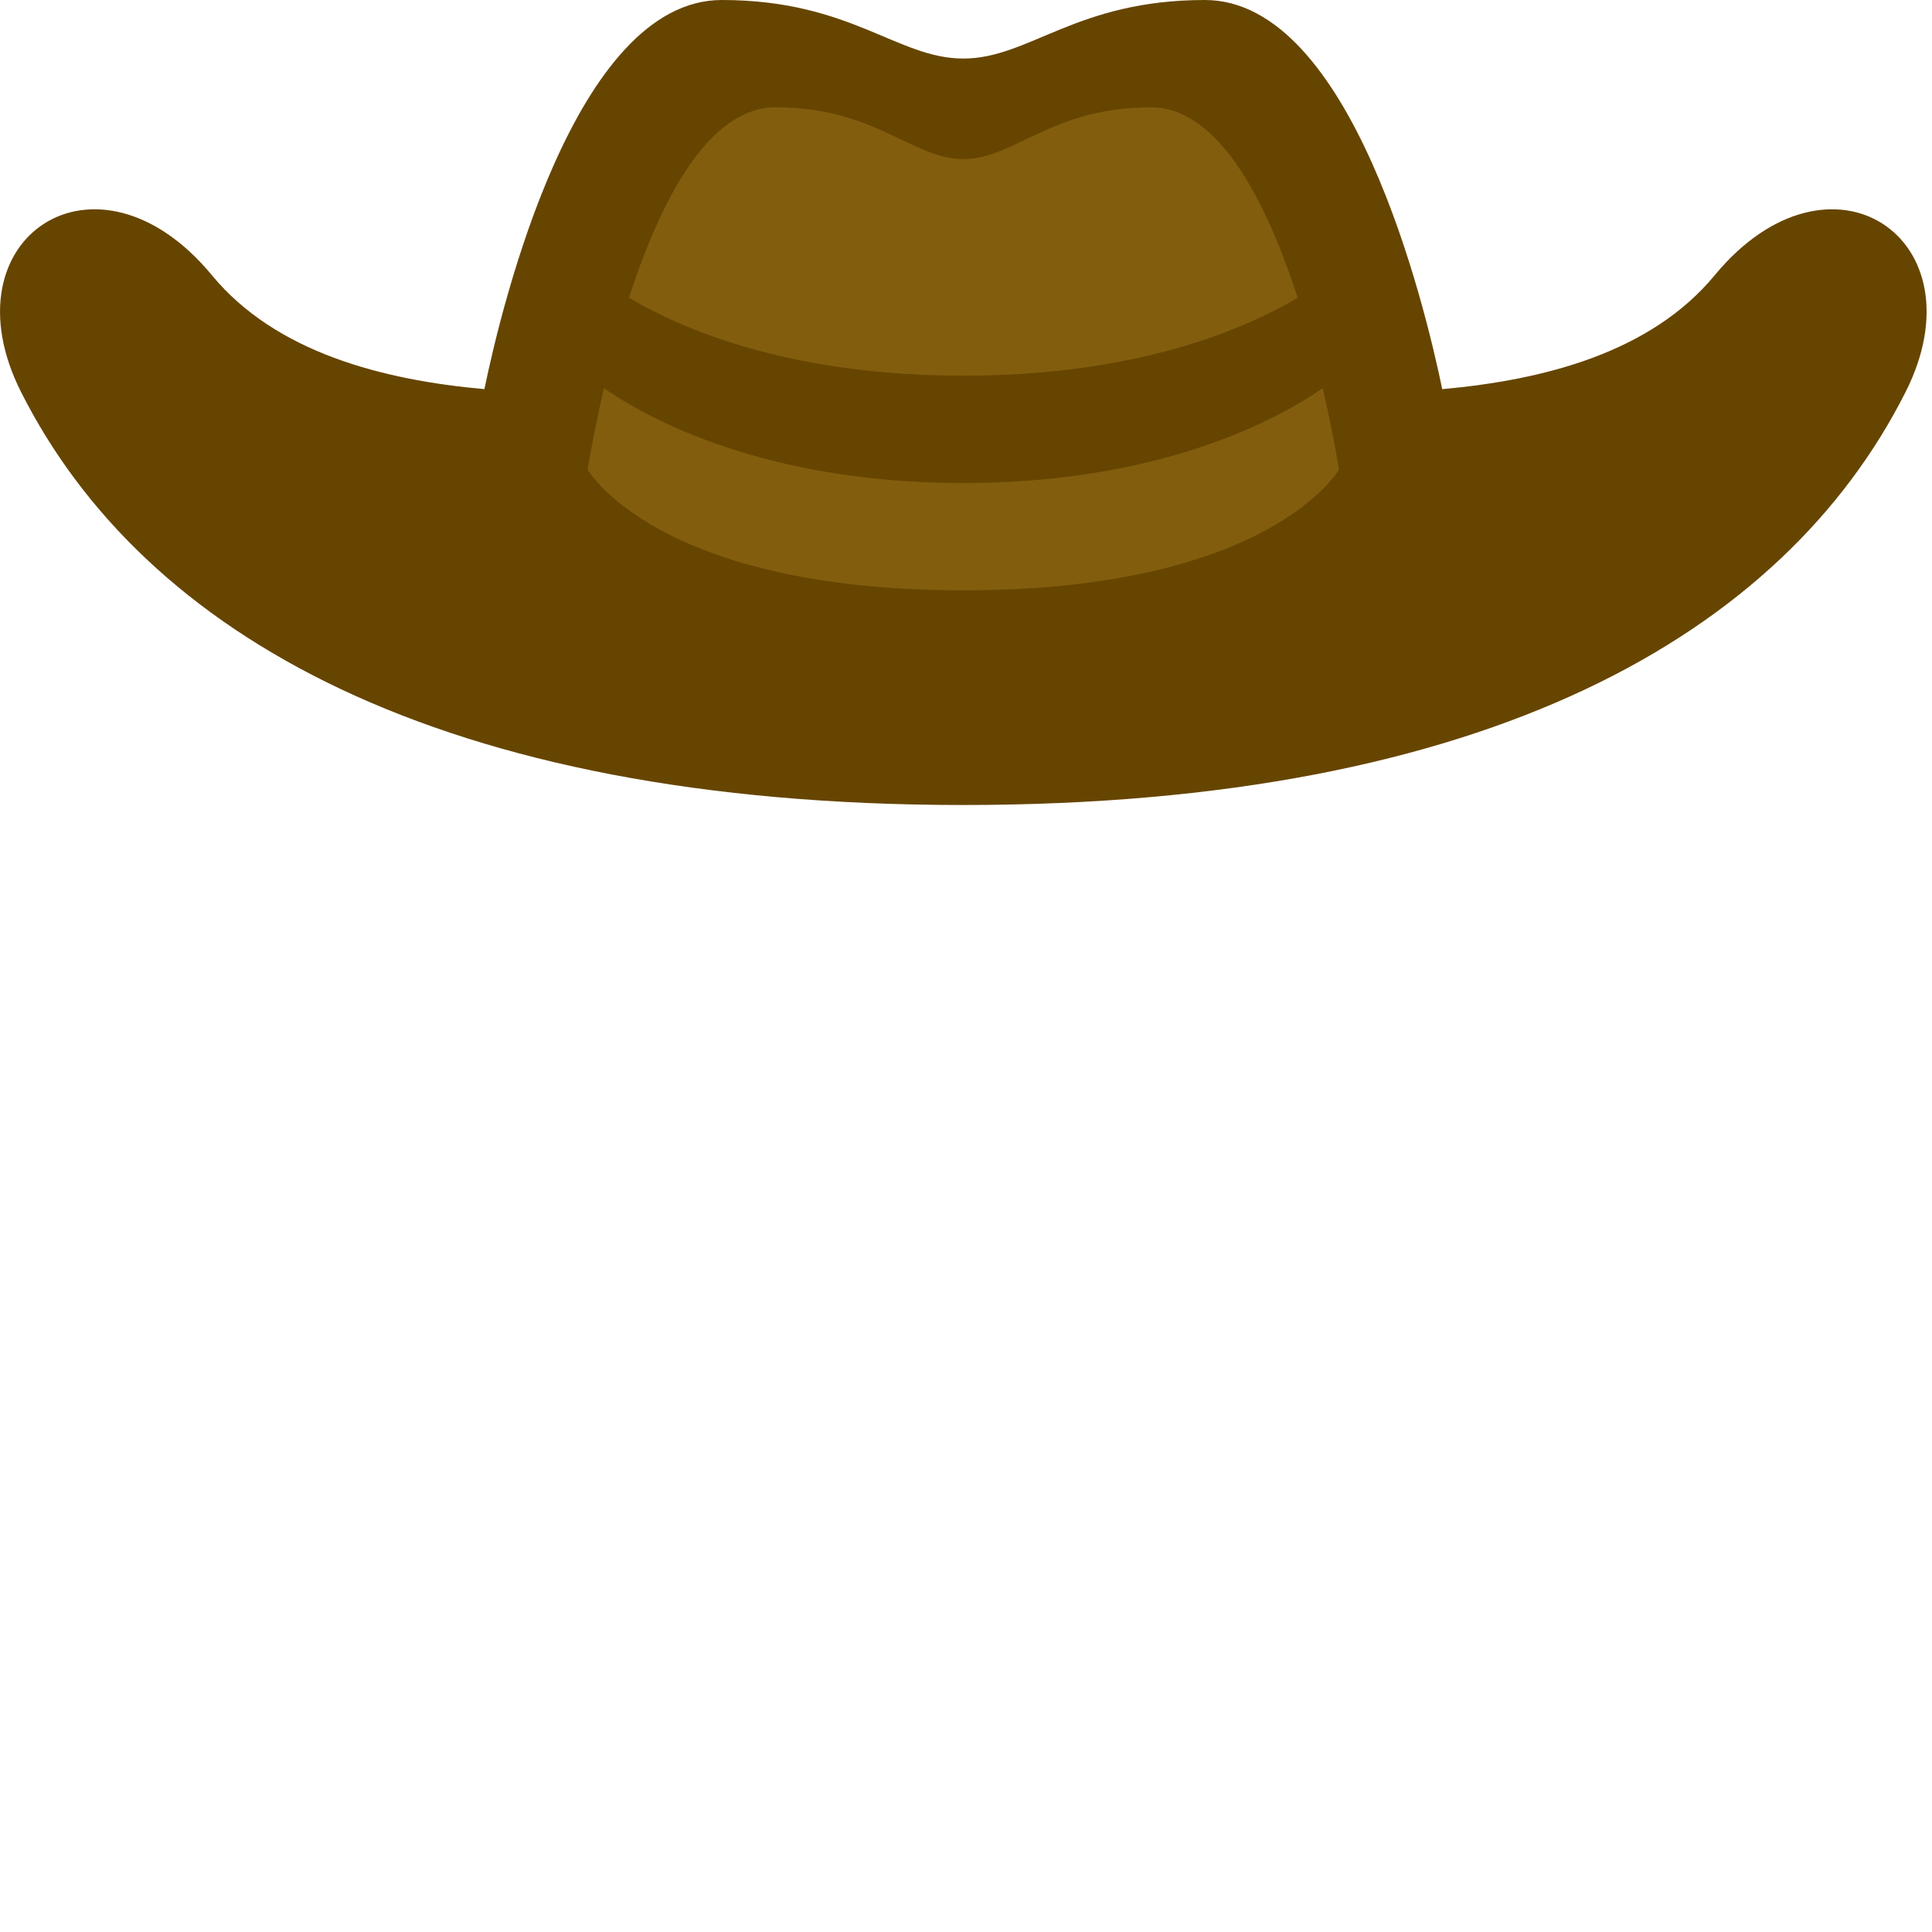 <svg xmlns="http://www.w3.org/2000/svg" class="md:w-10 md:h-10 sm:w-8 sm:h-8 w-6 h-6" viewBox="0 0 36 36"><path d="M31.95 5.13c-1.19 1.441-3.182 1.951-5.076 2.121C26.556 5.713 25.19 0 22.45 0c-2.403 0-3.27 1.091-4.5 1.091-1.231 0-2.097-1.091-4.5-1.091-2.741 0-4.106 5.713-4.424 7.251C7.132 7.081 5.14 6.57 3.95 5.13c-2.153-2.606-5-.686-3.558 2.174C2.67 11.821 8.18 15 17.95 15c9.769 0 15.279-3.179 17.558-7.696 1.442-2.86-1.405-4.78-3.558-2.174z" fill="#664500"></path><path d="M21.45 2c-1.87 0-2.543.964-3.5.964-.957 0-1.631-.964-3.5-.964-2.463 0-3.5 6.75-3.5 6.75s1.282 2.25 7 2.25c5.719 0 7-2.25 7-2.25S23.913 2 21.45 2z" fill="#825D0E"></path><path d="M10.95 5s2.074 2 7 2c4.927 0 7-2 7-2v2s-2.222 2-7 2c-4.778 0-7-2-7-2V5z" fill="#664500"></path></svg>